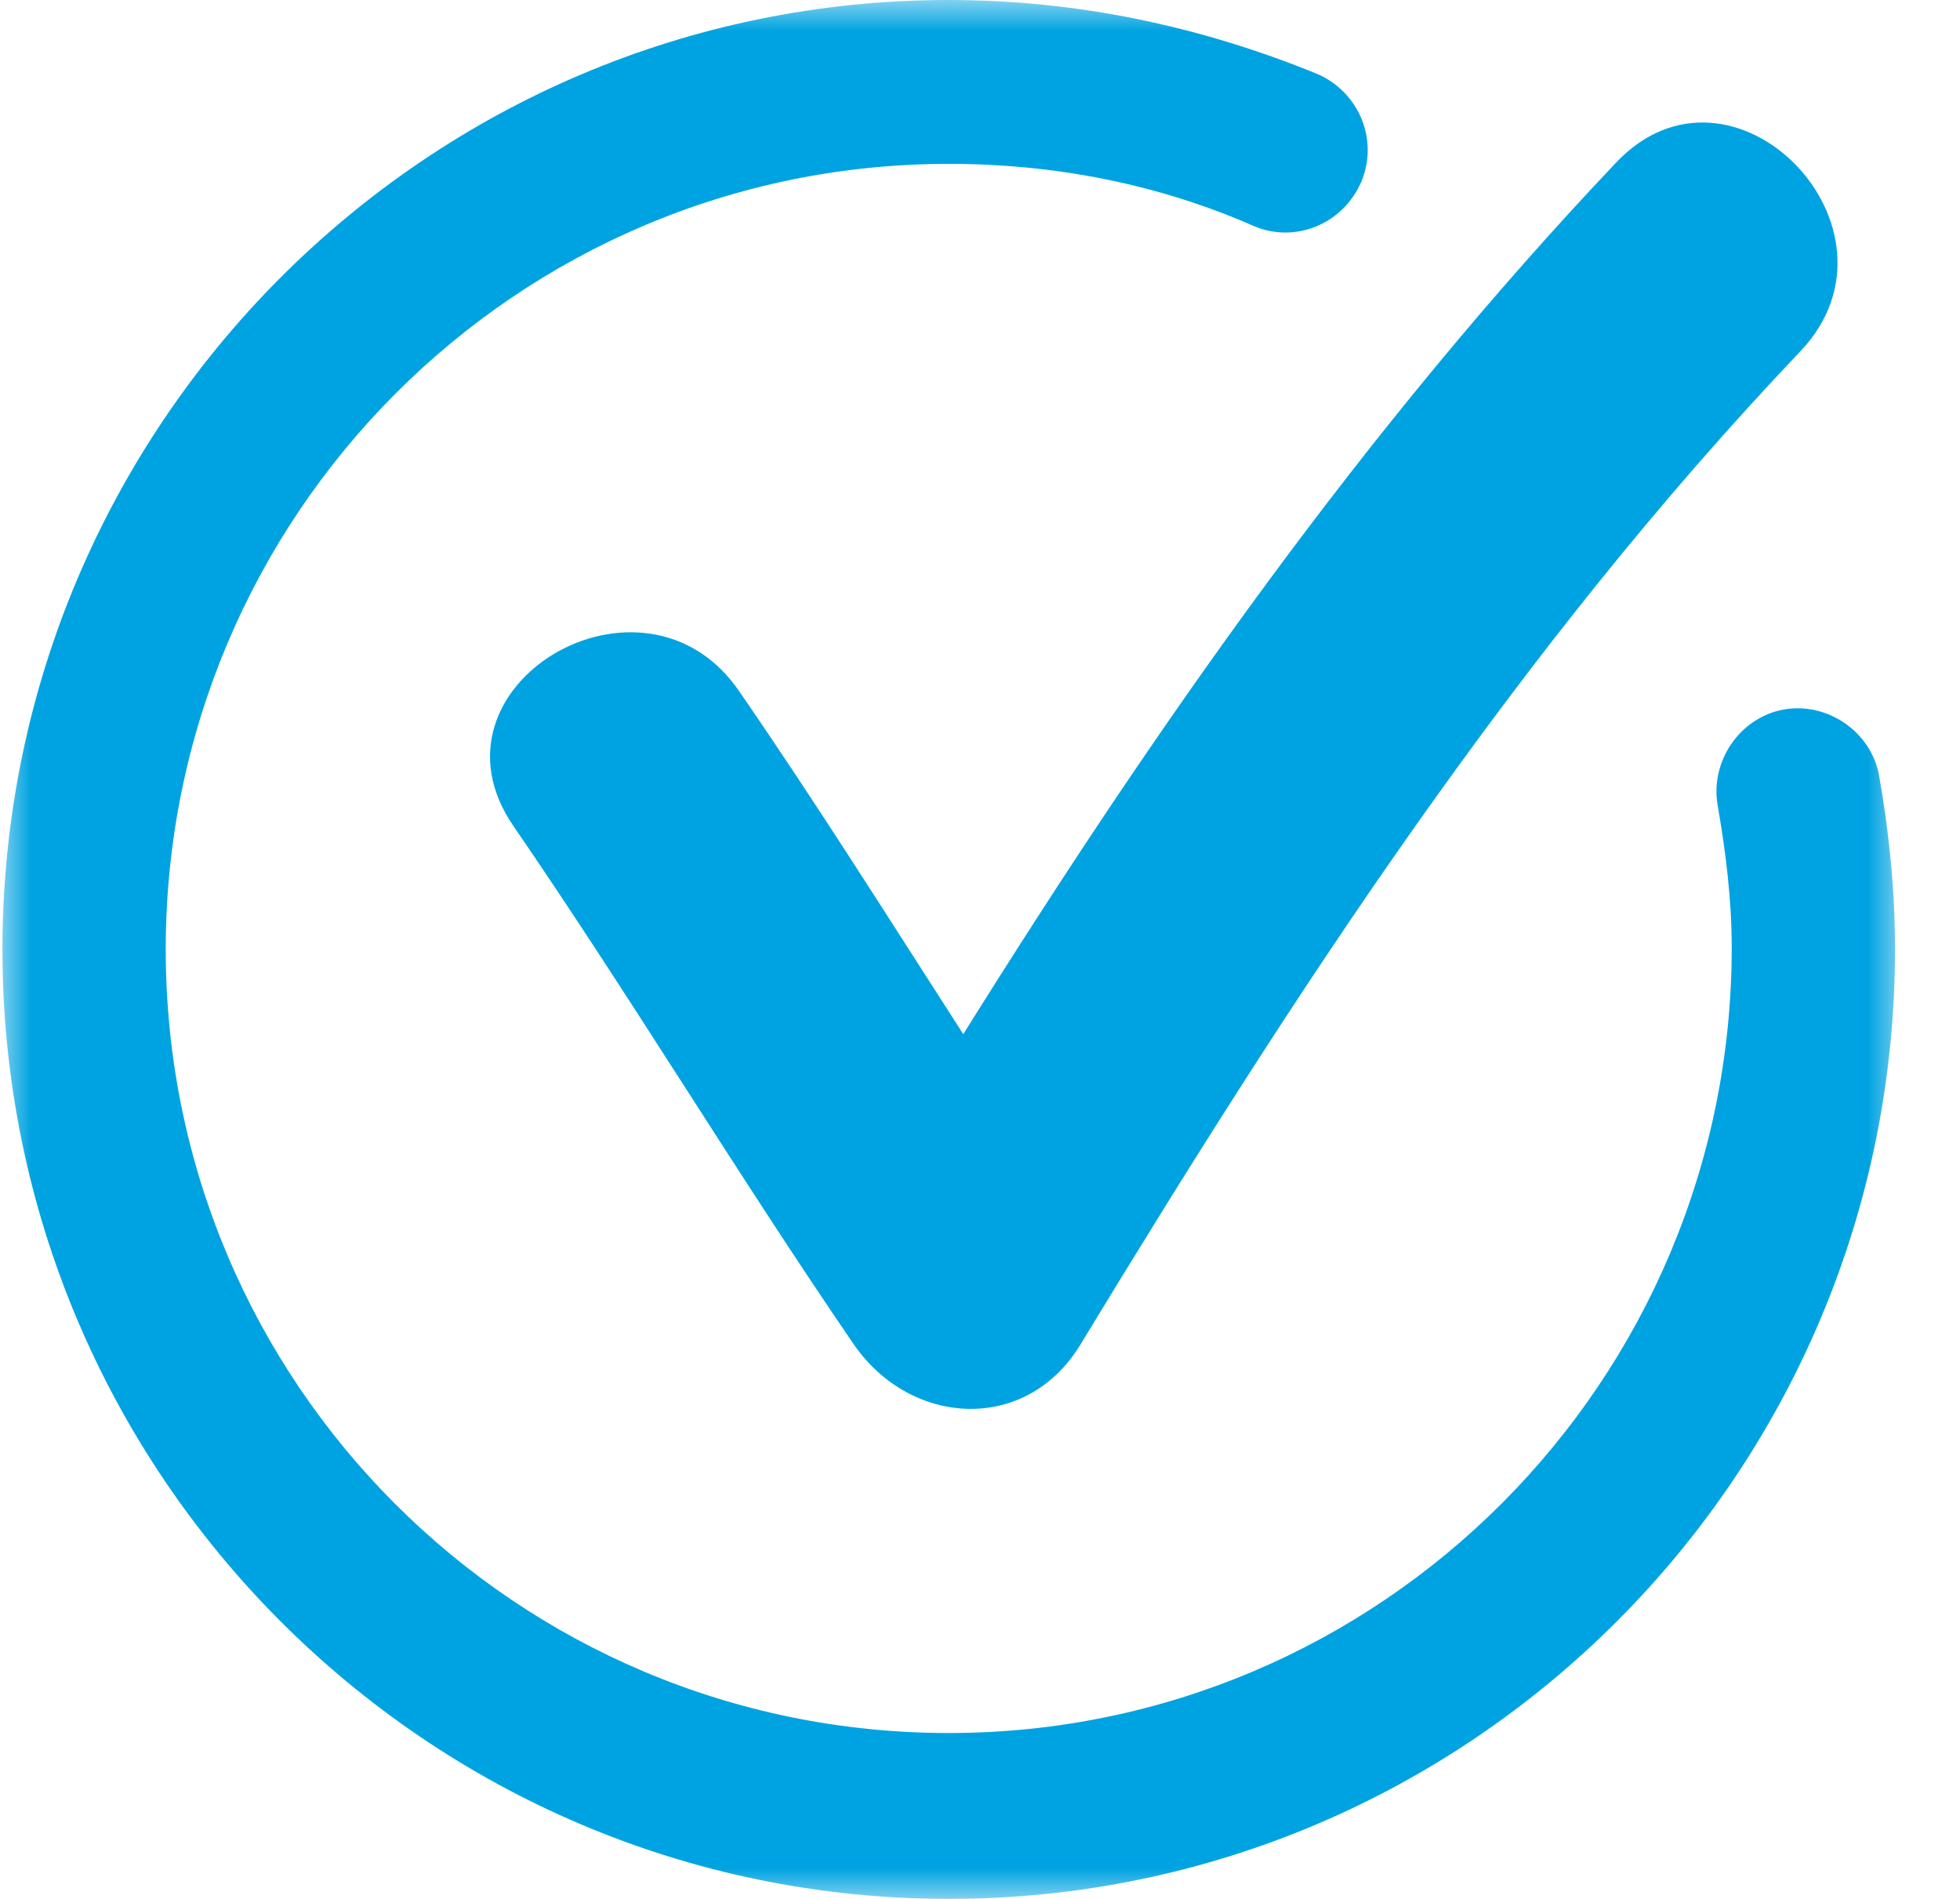<svg width="32" height="31" viewBox="0 0 32 31" fill="none" xmlns="http://www.w3.org/2000/svg">
<mask id="mask0_723_1442" style="mask-type:luminance" maskUnits="userSpaceOnUse" x="0" y="0" width="32" height="31">
<path d="M0 0H31.084V31H0V0Z" fill="white"/>
</mask>
<g mask="url(#mask0_723_1442)">
<path d="M30.679 12.66C30.549 11.945 29.833 11.454 29.117 11.584C28.402 11.716 27.916 12.434 28.044 13.15C28.174 13.901 28.273 14.685 28.273 15.467C28.273 22.548 22.547 28.292 15.489 28.292C8.431 28.292 2.706 22.581 2.706 15.5C2.706 8.419 8.431 2.675 15.489 2.675C17.215 2.675 18.905 3.003 20.465 3.688C21.149 3.982 21.927 3.655 22.224 2.97C22.514 2.284 22.188 1.503 21.508 1.208C19.588 0.423 17.571 0 15.489 0C6.966 0 0.04 6.949 0.04 15.5C0.04 24.051 6.966 31 15.489 31C24.012 31 30.939 24.051 30.939 15.5C30.939 14.521 30.84 13.576 30.679 12.66Z" fill="#00A3E1"/>
</g>
<path d="M12.074 11.293C10.517 8.999 6.8 11.195 8.386 13.49C10.294 16.27 12.042 19.178 13.947 21.958C14.869 23.283 16.745 23.411 17.635 21.958C21.13 16.204 24.753 10.615 29.393 5.736C31.298 3.733 28.281 0.629 26.375 2.665C22.274 6.995 18.873 11.844 15.727 16.883C14.521 15.011 13.344 13.135 12.074 11.293Z" fill="#00A3E1"/>
</svg>
